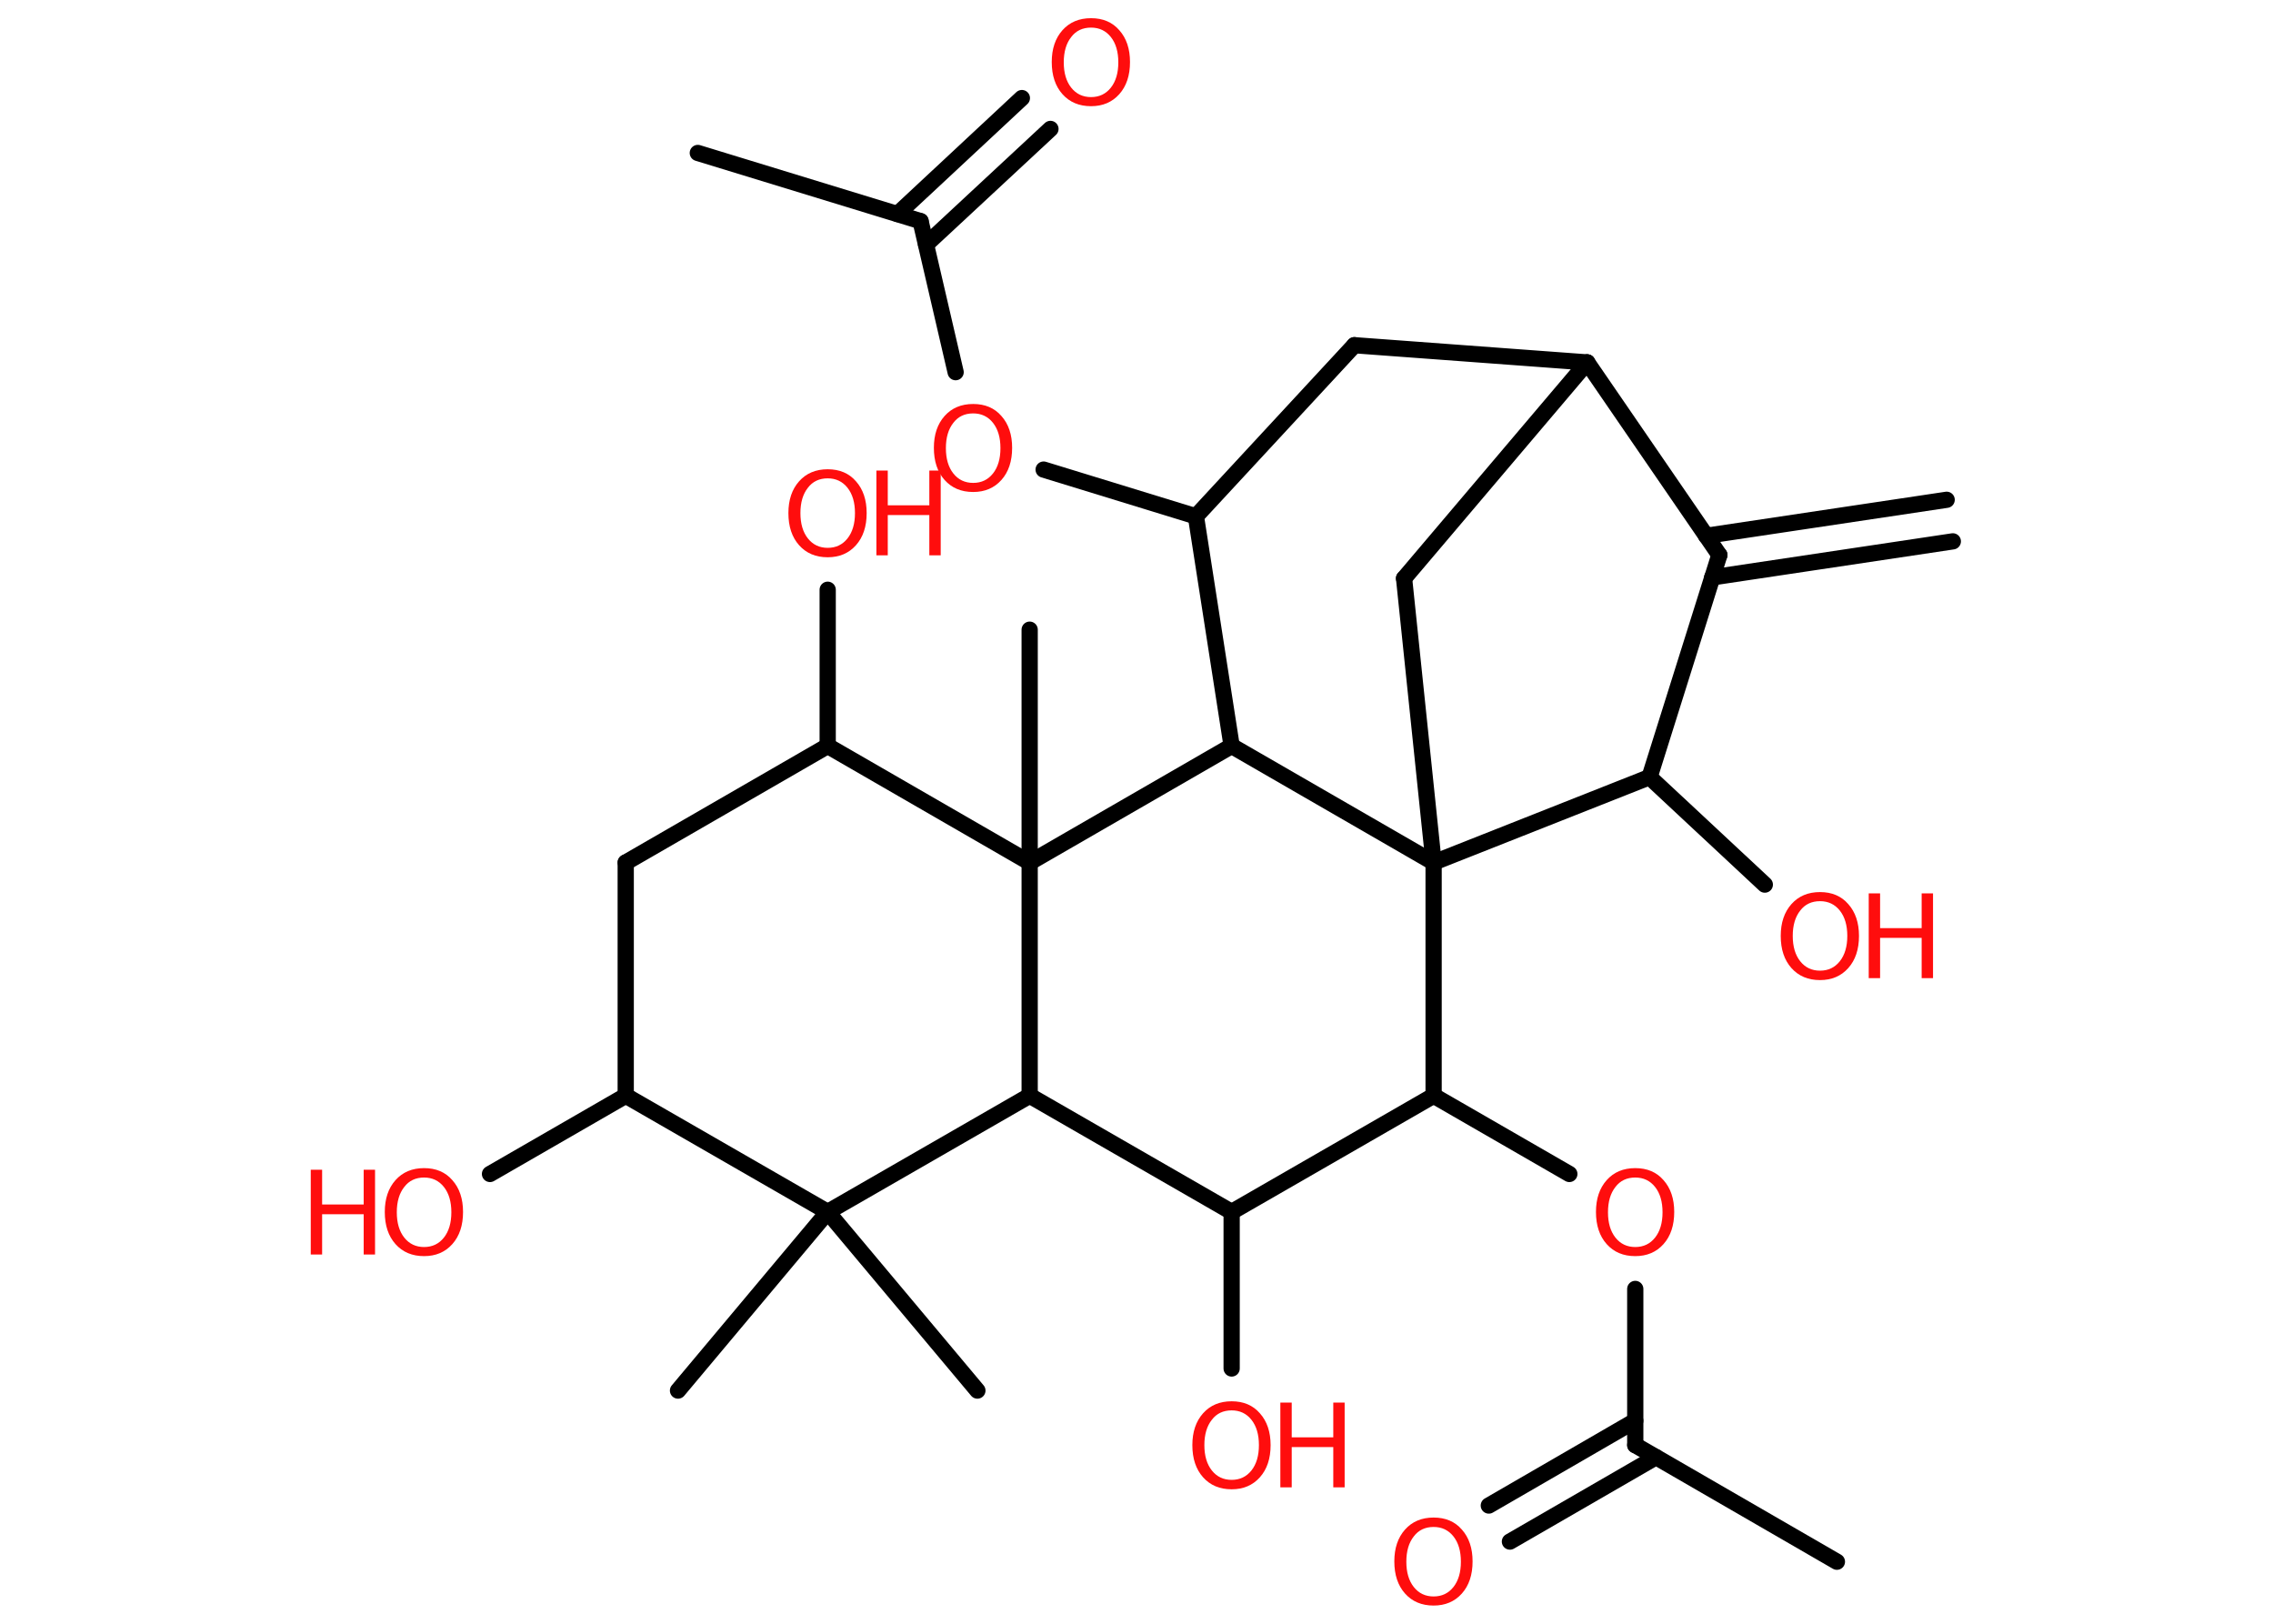 <?xml version='1.0' encoding='UTF-8'?>
<!DOCTYPE svg PUBLIC "-//W3C//DTD SVG 1.1//EN" "http://www.w3.org/Graphics/SVG/1.1/DTD/svg11.dtd">
<svg version='1.2' xmlns='http://www.w3.org/2000/svg' xmlns:xlink='http://www.w3.org/1999/xlink' width='70.0mm' height='50.0mm' viewBox='0 0 70.0 50.0'>
  <desc>Generated by the Chemistry Development Kit (http://github.com/cdk)</desc>
  <g stroke-linecap='round' stroke-linejoin='round' stroke='#000000' stroke-width='.5' fill='#FF0D0D'>
    <rect x='.0' y='.0' width='70.0' height='50.0' fill='#FFFFFF' stroke='none'/>
    <g id='mol1' class='mol'>
      <g id='mol1bnd1' class='bond'>
        <line x1='60.14' y1='16.67' x2='52.73' y2='17.78'/>
        <line x1='59.95' y1='15.39' x2='52.54' y2='16.5'/>
      </g>
      <line id='mol1bnd2' class='bond' x1='52.95' y1='17.09' x2='48.88' y2='11.16'/>
      <line id='mol1bnd3' class='bond' x1='48.88' y1='11.16' x2='41.71' y2='10.63'/>
      <line id='mol1bnd4' class='bond' x1='41.71' y1='10.63' x2='36.83' y2='15.9'/>
      <line id='mol1bnd5' class='bond' x1='36.83' y1='15.9' x2='32.14' y2='14.46'/>
      <line id='mol1bnd6' class='bond' x1='29.43' y1='11.46' x2='28.35' y2='6.81'/>
      <line id='mol1bnd7' class='bond' x1='28.35' y1='6.81' x2='21.49' y2='4.71'/>
      <g id='mol1bnd8' class='bond'>
        <line x1='27.64' y1='6.59' x2='31.47' y2='3.02'/>
        <line x1='28.52' y1='7.53' x2='32.35' y2='3.97'/>
      </g>
      <line id='mol1bnd9' class='bond' x1='36.83' y1='15.9' x2='37.93' y2='22.97'/>
      <line id='mol1bnd10' class='bond' x1='37.93' y1='22.97' x2='31.71' y2='26.56'/>
      <line id='mol1bnd11' class='bond' x1='31.71' y1='26.56' x2='31.71' y2='19.39'/>
      <line id='mol1bnd12' class='bond' x1='31.71' y1='26.56' x2='25.49' y2='22.97'/>
      <line id='mol1bnd13' class='bond' x1='25.49' y1='22.97' x2='25.49' y2='18.16'/>
      <line id='mol1bnd14' class='bond' x1='25.49' y1='22.97' x2='19.27' y2='26.56'/>
      <line id='mol1bnd15' class='bond' x1='19.27' y1='26.56' x2='19.27' y2='33.74'/>
      <line id='mol1bnd16' class='bond' x1='19.27' y1='33.74' x2='15.09' y2='36.15'/>
      <line id='mol1bnd17' class='bond' x1='19.27' y1='33.74' x2='25.49' y2='37.32'/>
      <line id='mol1bnd18' class='bond' x1='25.49' y1='37.32' x2='20.88' y2='42.82'/>
      <line id='mol1bnd19' class='bond' x1='25.49' y1='37.32' x2='30.1' y2='42.82'/>
      <line id='mol1bnd20' class='bond' x1='25.49' y1='37.32' x2='31.71' y2='33.74'/>
      <line id='mol1bnd21' class='bond' x1='31.71' y1='26.56' x2='31.71' y2='33.74'/>
      <line id='mol1bnd22' class='bond' x1='31.71' y1='33.74' x2='37.93' y2='37.32'/>
      <line id='mol1bnd23' class='bond' x1='37.93' y1='37.32' x2='37.93' y2='42.14'/>
      <line id='mol1bnd24' class='bond' x1='37.93' y1='37.32' x2='44.15' y2='33.74'/>
      <line id='mol1bnd25' class='bond' x1='44.15' y1='33.74' x2='48.33' y2='36.15'/>
      <line id='mol1bnd26' class='bond' x1='50.36' y1='39.69' x2='50.36' y2='44.5'/>
      <line id='mol1bnd27' class='bond' x1='50.36' y1='44.5' x2='56.57' y2='48.09'/>
      <g id='mol1bnd28' class='bond'>
        <line x1='51.0' y1='44.87' x2='46.5' y2='47.47'/>
        <line x1='50.36' y1='43.75' x2='45.85' y2='46.36'/>
      </g>
      <line id='mol1bnd29' class='bond' x1='44.15' y1='33.74' x2='44.15' y2='26.56'/>
      <line id='mol1bnd30' class='bond' x1='37.93' y1='22.97' x2='44.15' y2='26.56'/>
      <line id='mol1bnd31' class='bond' x1='44.15' y1='26.56' x2='43.24' y2='17.81'/>
      <line id='mol1bnd32' class='bond' x1='48.88' y1='11.16' x2='43.24' y2='17.81'/>
      <line id='mol1bnd33' class='bond' x1='44.15' y1='26.56' x2='50.8' y2='23.93'/>
      <line id='mol1bnd34' class='bond' x1='52.95' y1='17.09' x2='50.8' y2='23.93'/>
      <line id='mol1bnd35' class='bond' x1='50.8' y1='23.93' x2='54.35' y2='27.24'/>
      <path id='mol1atm6' class='atom' d='M29.97 12.73q-.39 .0 -.61 .29q-.23 .29 -.23 .78q.0 .49 .23 .78q.23 .29 .61 .29q.38 .0 .61 -.29q.23 -.29 .23 -.78q.0 -.49 -.23 -.78q-.23 -.29 -.61 -.29zM29.97 12.44q.55 .0 .87 .37q.33 .37 .33 .98q.0 .62 -.33 .99q-.33 .37 -.87 .37q-.55 .0 -.88 -.37q-.33 -.37 -.33 -.99q.0 -.61 .33 -.98q.33 -.37 .88 -.37z' stroke='none'/>
      <path id='mol1atm9' class='atom' d='M33.6 .85q-.39 .0 -.61 .29q-.23 .29 -.23 .78q.0 .49 .23 .78q.23 .29 .61 .29q.38 .0 .61 -.29q.23 -.29 .23 -.78q.0 -.49 -.23 -.78q-.23 -.29 -.61 -.29zM33.6 .56q.55 .0 .87 .37q.33 .37 .33 .98q.0 .62 -.33 .99q-.33 .37 -.87 .37q-.55 .0 -.88 -.37q-.33 -.37 -.33 -.99q.0 -.61 .33 -.98q.33 -.37 .88 -.37z' stroke='none'/>
      <g id='mol1atm14' class='atom'>
        <path d='M25.49 14.73q-.39 .0 -.61 .29q-.23 .29 -.23 .78q.0 .49 .23 .78q.23 .29 .61 .29q.38 .0 .61 -.29q.23 -.29 .23 -.78q.0 -.49 -.23 -.78q-.23 -.29 -.61 -.29zM25.49 14.45q.55 .0 .87 .37q.33 .37 .33 .98q.0 .62 -.33 .99q-.33 .37 -.87 .37q-.55 .0 -.88 -.37q-.33 -.37 -.33 -.99q.0 -.61 .33 -.98q.33 -.37 .88 -.37z' stroke='none'/>
        <path d='M26.99 14.49h.35v1.07h1.28v-1.07h.35v2.61h-.35v-1.24h-1.28v1.24h-.35v-2.61z' stroke='none'/>
      </g>
      <g id='mol1atm17' class='atom'>
        <path d='M13.06 36.26q-.39 .0 -.61 .29q-.23 .29 -.23 .78q.0 .49 .23 .78q.23 .29 .61 .29q.38 .0 .61 -.29q.23 -.29 .23 -.78q.0 -.49 -.23 -.78q-.23 -.29 -.61 -.29zM13.06 35.97q.55 .0 .87 .37q.33 .37 .33 .98q.0 .62 -.33 .99q-.33 .37 -.87 .37q-.55 .0 -.88 -.37q-.33 -.37 -.33 -.99q.0 -.61 .33 -.98q.33 -.37 .88 -.37z' stroke='none'/>
        <path d='M9.57 36.02h.35v1.07h1.28v-1.07h.35v2.61h-.35v-1.24h-1.28v1.24h-.35v-2.61z' stroke='none'/>
      </g>
      <g id='mol1atm23' class='atom'>
        <path d='M37.93 43.43q-.39 .0 -.61 .29q-.23 .29 -.23 .78q.0 .49 .23 .78q.23 .29 .61 .29q.38 .0 .61 -.29q.23 -.29 .23 -.78q.0 -.49 -.23 -.78q-.23 -.29 -.61 -.29zM37.93 43.15q.55 .0 .87 .37q.33 .37 .33 .98q.0 .62 -.33 .99q-.33 .37 -.87 .37q-.55 .0 -.88 -.37q-.33 -.37 -.33 -.99q.0 -.61 .33 -.98q.33 -.37 .88 -.37z' stroke='none'/>
        <path d='M39.43 43.19h.35v1.07h1.28v-1.07h.35v2.61h-.35v-1.24h-1.28v1.24h-.35v-2.61z' stroke='none'/>
      </g>
      <path id='mol1atm25' class='atom' d='M50.36 36.26q-.39 .0 -.61 .29q-.23 .29 -.23 .78q.0 .49 .23 .78q.23 .29 .61 .29q.38 .0 .61 -.29q.23 -.29 .23 -.78q.0 -.49 -.23 -.78q-.23 -.29 -.61 -.29zM50.36 35.97q.55 .0 .87 .37q.33 .37 .33 .98q.0 .62 -.33 .99q-.33 .37 -.87 .37q-.55 .0 -.88 -.37q-.33 -.37 -.33 -.99q.0 -.61 .33 -.98q.33 -.37 .88 -.37z' stroke='none'/>
      <path id='mol1atm28' class='atom' d='M44.15 47.02q-.39 .0 -.61 .29q-.23 .29 -.23 .78q.0 .49 .23 .78q.23 .29 .61 .29q.38 .0 .61 -.29q.23 -.29 .23 -.78q.0 -.49 -.23 -.78q-.23 -.29 -.61 -.29zM44.15 46.73q.55 .0 .87 .37q.33 .37 .33 .98q.0 .62 -.33 .99q-.33 .37 -.87 .37q-.55 .0 -.88 -.37q-.33 -.37 -.33 -.99q.0 -.61 .33 -.98q.33 -.37 .88 -.37z' stroke='none'/>
      <g id='mol1atm32' class='atom'>
        <path d='M56.05 27.75q-.39 .0 -.61 .29q-.23 .29 -.23 .78q.0 .49 .23 .78q.23 .29 .61 .29q.38 .0 .61 -.29q.23 -.29 .23 -.78q.0 -.49 -.23 -.78q-.23 -.29 -.61 -.29zM56.05 27.47q.55 .0 .87 .37q.33 .37 .33 .98q.0 .62 -.33 .99q-.33 .37 -.87 .37q-.55 .0 -.88 -.37q-.33 -.37 -.33 -.99q.0 -.61 .33 -.98q.33 -.37 .88 -.37z' stroke='none'/>
        <path d='M57.55 27.51h.35v1.07h1.28v-1.07h.35v2.61h-.35v-1.24h-1.28v1.24h-.35v-2.61z' stroke='none'/>
      </g>
    </g>
  </g>
</svg>
